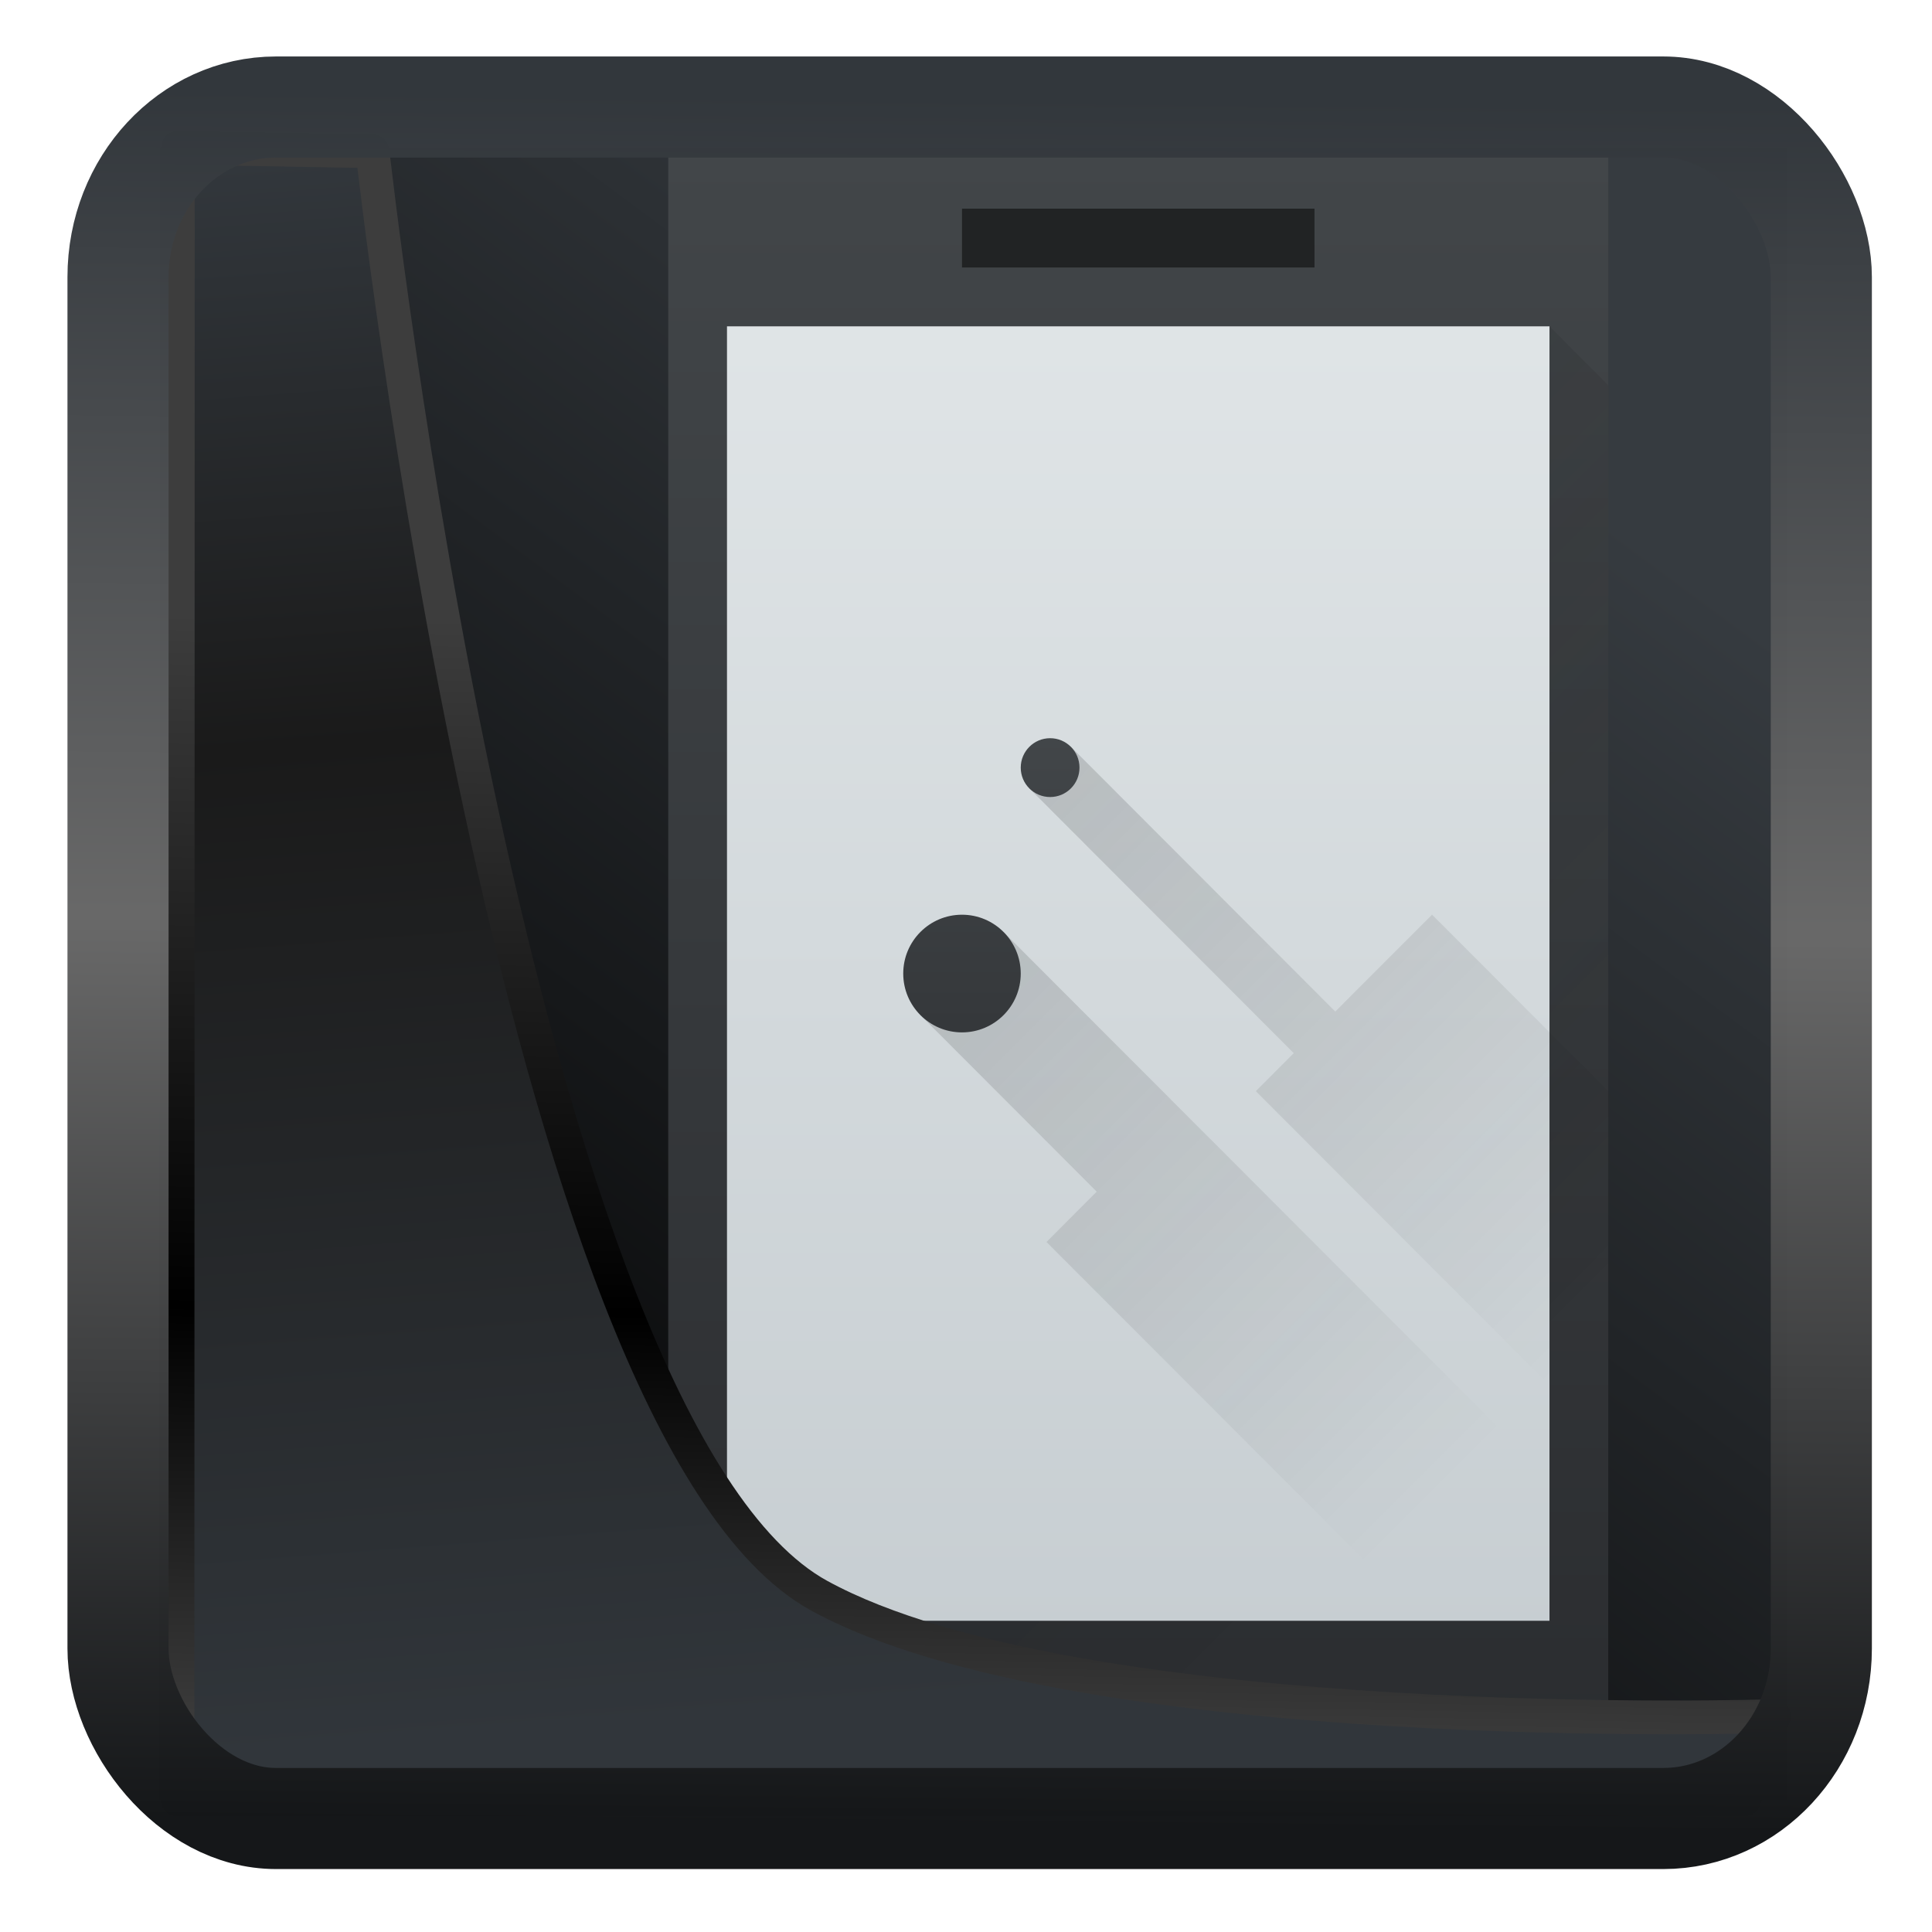 <svg width="22" height="22" version="1.1" viewBox="0 0 22 22" xmlns="http://www.w3.org/2000/svg" xmlns:xlink="http://www.w3.org/1999/xlink">
<defs>
<linearGradient id="linearGradient3403" x1="6.949" x2="11.215" y1="4.555" y2="59.052" gradientUnits="userSpaceOnUse">
<stop style="stop-color:#32373c" offset="0"/>
<stop style="stop-color:#1a1a1a" offset=".368"/>
<stop style="stop-color:#31363b" offset="1"/>
</linearGradient>
<linearGradient id="linearGradient20558" x1="25.802" x2="25.111" y1="20.374" y2="58.913" gradientUnits="userSpaceOnUse">
<stop style="stop-color:#3d3d3d" offset="0"/>
<stop offset=".618"/>
<stop style="stop-color:#3d3d3d" offset="1"/>
</linearGradient>
<linearGradient id="linearGradient4557" x1="43.5" x2="44.142" y1="64.012" y2=".306" gradientTransform="translate(.361 -.13)" gradientUnits="userSpaceOnUse">
<stop style="stop-color:#141618" offset="0"/>
<stop style="stop-color:#686868" offset=".518"/>
<stop style="stop-color:#31363b" offset="1"/>
</linearGradient>
<linearGradient id="linearGradient919" x1="7.401" x2="33.063" y1="41.743" y2="7.107" gradientTransform="matrix(.44 0 0 .44 .424 .354)" gradientUnits="userSpaceOnUse">
<stop style="stop-opacity:.996" offset="0"/>
<stop style="stop-color:#353a3f;stop-opacity:.996" offset="1"/>
</linearGradient>
<linearGradient id="linearGradient4298" x2="0" y1="545.8" y2="517.8" gradientUnits="userSpaceOnUse" xlink:href="#linearGradient4159"/>
<linearGradient id="linearGradient4159">
<stop style="stop-color:#2a2c2f" offset="0"/>
<stop style="stop-color:#424649" offset="1"/>
</linearGradient>
<linearGradient id="linearGradient4173" x1="393.57" x2="407.57" y1="524.8" y2="538.8" gradientTransform="translate(-384.57 -515.8)" gradientUnits="userSpaceOnUse" xlink:href="#linearGradient4227"/>
<linearGradient id="linearGradient4227">
<stop style="stop-color:#292c2f" offset="0"/>
<stop style="stop-opacity:0" offset="1"/>
</linearGradient>
<linearGradient id="linearGradient4381" x2="0" y1="543.8" y2="518.8" gradientTransform="matrix(.913 0 0 .957 35.137 23.601)" gradientUnits="userSpaceOnUse">
<stop style="stop-color:#c6cdd1" offset="0"/>
<stop style="stop-color:#e0e5e7" offset="1"/>
</linearGradient>
<linearGradient id="linearGradient4372" x1="10" x2="21" y1="14" y2="25" gradientUnits="userSpaceOnUse" xlink:href="#linearGradient4227"/>
<linearGradient id="linearGradient4340" x2="0" y1="20" y2="11" gradientTransform="translate(384.57 516.8)" gradientUnits="userSpaceOnUse" xlink:href="#linearGradient4159"/>
</defs>
<rect x="1.817" y="1.684" width="18.537" height="18.814" ry="0" style="fill-rule:evenodd;fill:url(#linearGradient919)"/>
<g transform="matrix(.669 0 0 .67 -255.02 -345.22)">
<rect x="392.57" y="517.8" width="16" height="28" style="fill:url(#linearGradient4298)"/>
<path transform="translate(384.57 515.8)" d="m23 5-14 22 3 3h12v-24z" style="fill-rule:evenodd;fill:url(#linearGradient4173);opacity:.2"/>
<rect x="392.57" y="544.8" width="16" height="1" style="fill:#1c1e20"/>
<rect x="393.57" y="520.8" width="14" height="22" style="fill:url(#linearGradient4381)"/>
<rect x="397.57" y="518.8" width="6" height="1" style="fill:#212324"/>
<path transform="translate(384.57 515.8)" d="m14.854 12.146-0.707 0.707 4.5 4.5-0.646 0.646 6 6v-6l-3-3-1.647 1.647zm-1.147 3.147-1.414 1.414 3 3-0.855 0.855 9.193 9.191 0.369-0.369v-3.508l-0.539-0.539 0.146-0.146z" style="fill:url(#linearGradient4372);opacity:.2"/>
<path d="m399.07 527.8c-0.276 0-0.5 0.224-0.5 0.5s0.224 0.5 0.5 0.5 0.5-0.224 0.5-0.5-0.224-0.5-0.5-0.5z" style="fill:url(#linearGradient4340)"/>
<path d="m402.57 527.8-1 1 2 2-2 2 1 1 3-3-1-1z" style="fill:url(#linearGradient4340)"/>
<path d="m397.57 530.8c-0.552 0-1 0.448-1 1s0.448 1 1 1 1-0.448 1-1-0.448-1-1-1z" style="fill:url(#linearGradient4340)"/>
<path d="m400.07 533.8c-0.828 0-1.5 0.672-1.5 1.5s0.672 1.5 1.5 1.5 1.5-0.672 1.5-1.5-0.672-1.5-1.5-1.5z" style="fill:url(#linearGradient4340)"/>
</g>
<path transform="matrix(.331 0 0 .331 .468 .365)" d="m4.704 3.982-0.013 56.82h53.904l1.022-2.866s-23.875 0.766-32.844-4.14c-10.516-5.753-15.372-49.697-15.372-49.697z" style="fill:url(#linearGradient3403);mix-blend-mode:normal;stroke-linejoin:round;stroke-width:1.162;stroke:url(#linearGradient20558)"/>
<rect transform="matrix(.31 0 0 .31 1.024 1.034)" x="1.032" y=".596" width="62.567" height="62.867" rx="5.803" ry="6.245" style="fill:none;stroke-linejoin:round;stroke-miterlimit:7.8;stroke-opacity:.995;stroke-width:3.714;stroke:url(#linearGradient4557)"/>
</svg>
